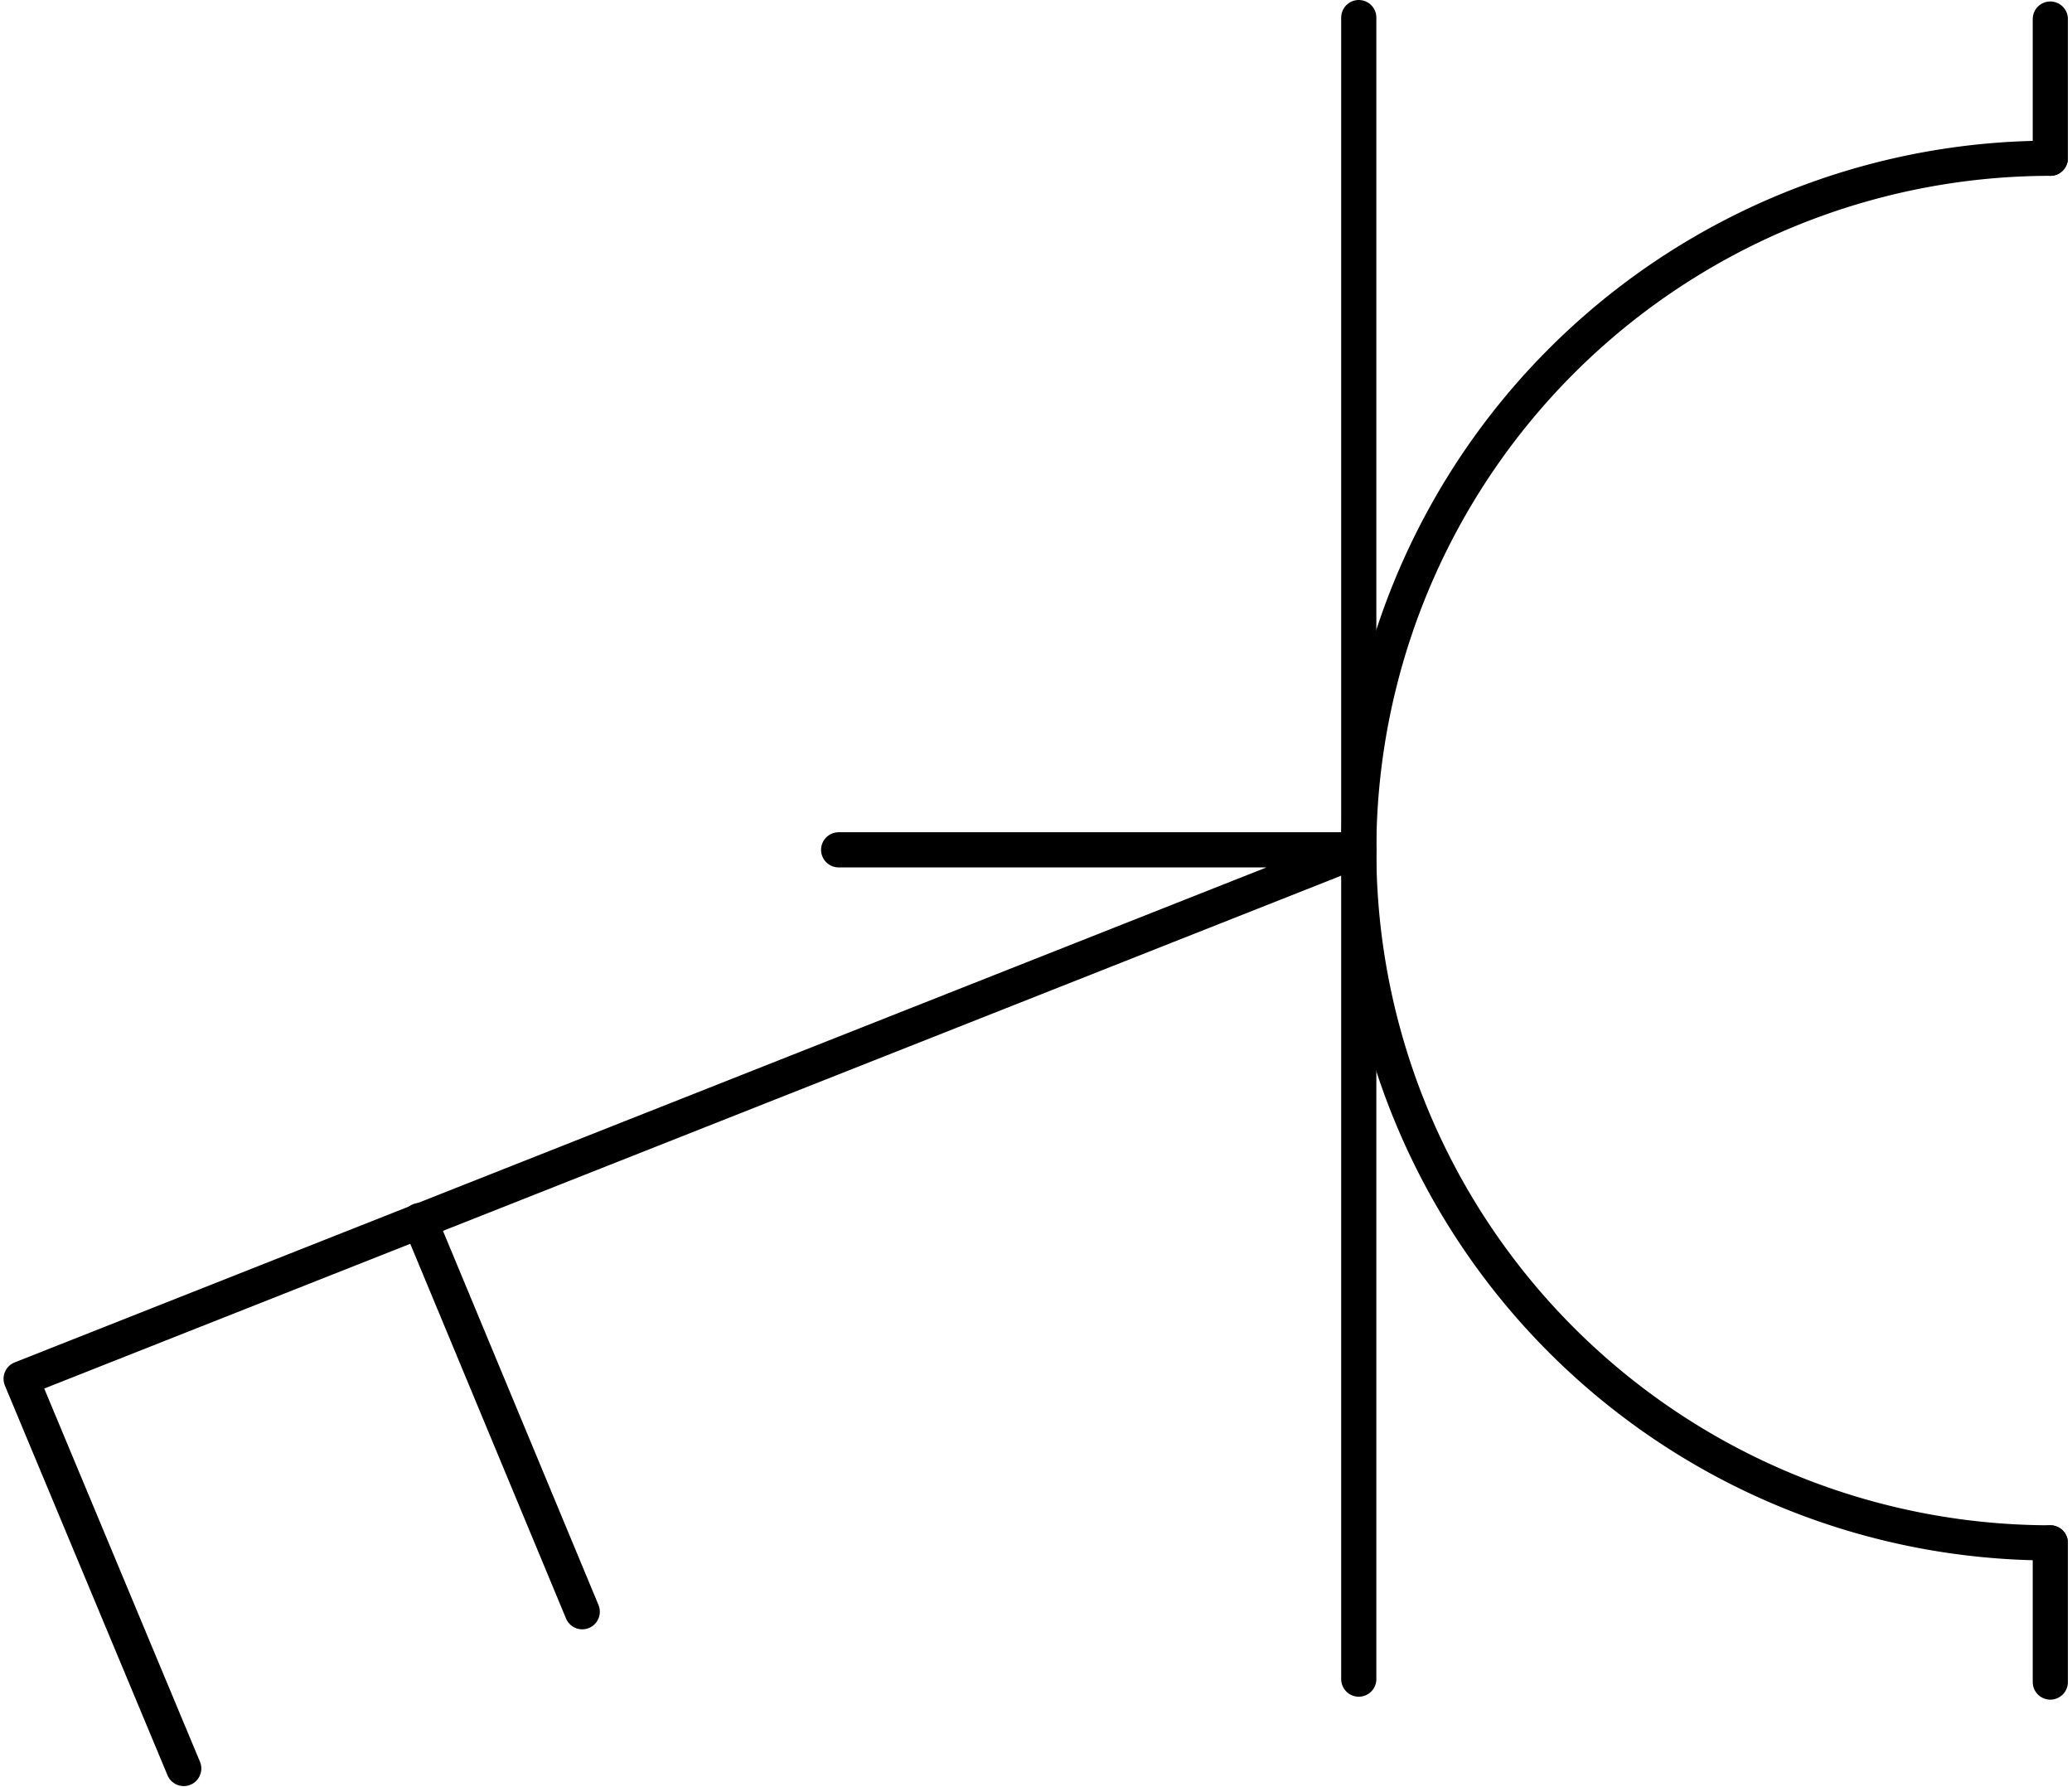 <?xml version="1.0" encoding="UTF-8" standalone="no"?>
<!DOCTYPE svg PUBLIC "-//W3C//DTD SVG 1.1//EN" "http://www.w3.org/Graphics/SVG/1.1/DTD/svg11.dtd">
<svg xmlns="http://www.w3.org/2000/svg" xmlns:xlink="http://www.w3.org/1999/xlink" xmlns:ev="http://www.w3.org/2001/xml-events"
		width="0.196in" height="0.169in" viewBox="0 0 14.094 12.194" xml:space="preserve"
		color-interpolation-filters="sRGB" class="st2">
	<title>Wall outlet with double pole locking switch for floorplan</title>

	<style type="text/css">
	<![CDATA[
		.st1 {stroke:#000000;stroke-linecap:round;stroke-linejoin:round;stroke-width:0.24}
		.st2 {fill:none;fill-rule:evenodd;font-size:12px;overflow:visible;stroke-linecap:square;stroke-miterlimit:3}
	]]>
	</style>

	<g>
		<title>Wall outlet with double pole locking switch for floorplan</title>
		<g id="1" transform="translate(0.12,-0.12)">
			<title>Wall outlet with double pole locking switch for floorplan</title>
			<g id="2">
				<title>Wall outlet with double pole locking switch for floorplan</title>
				<path d="M5.58 5.92 L9.13 5.92 L0 9.53 L1.11 12.19" class="st1"/>
				<path d="M2.72 8.45 L3.83 11.12" class="st1"/>
				<path d="M13.85 1.2 A4.724 4.724 -180 0 0 9.13 5.93 A4.724 4.724 -180 0 0 13.85 10.65" class="st1"/>
				<path d="M13.85 10.65 L13.85 11.6" class="st1"/>
				<path d="M13.85 0.25 L13.85 1.2" class="st1"/>
				<path d="M9.13 0.24 L9.13 11.58" class="st1"/>
			</g>
		</g>
	</g>
</svg>
